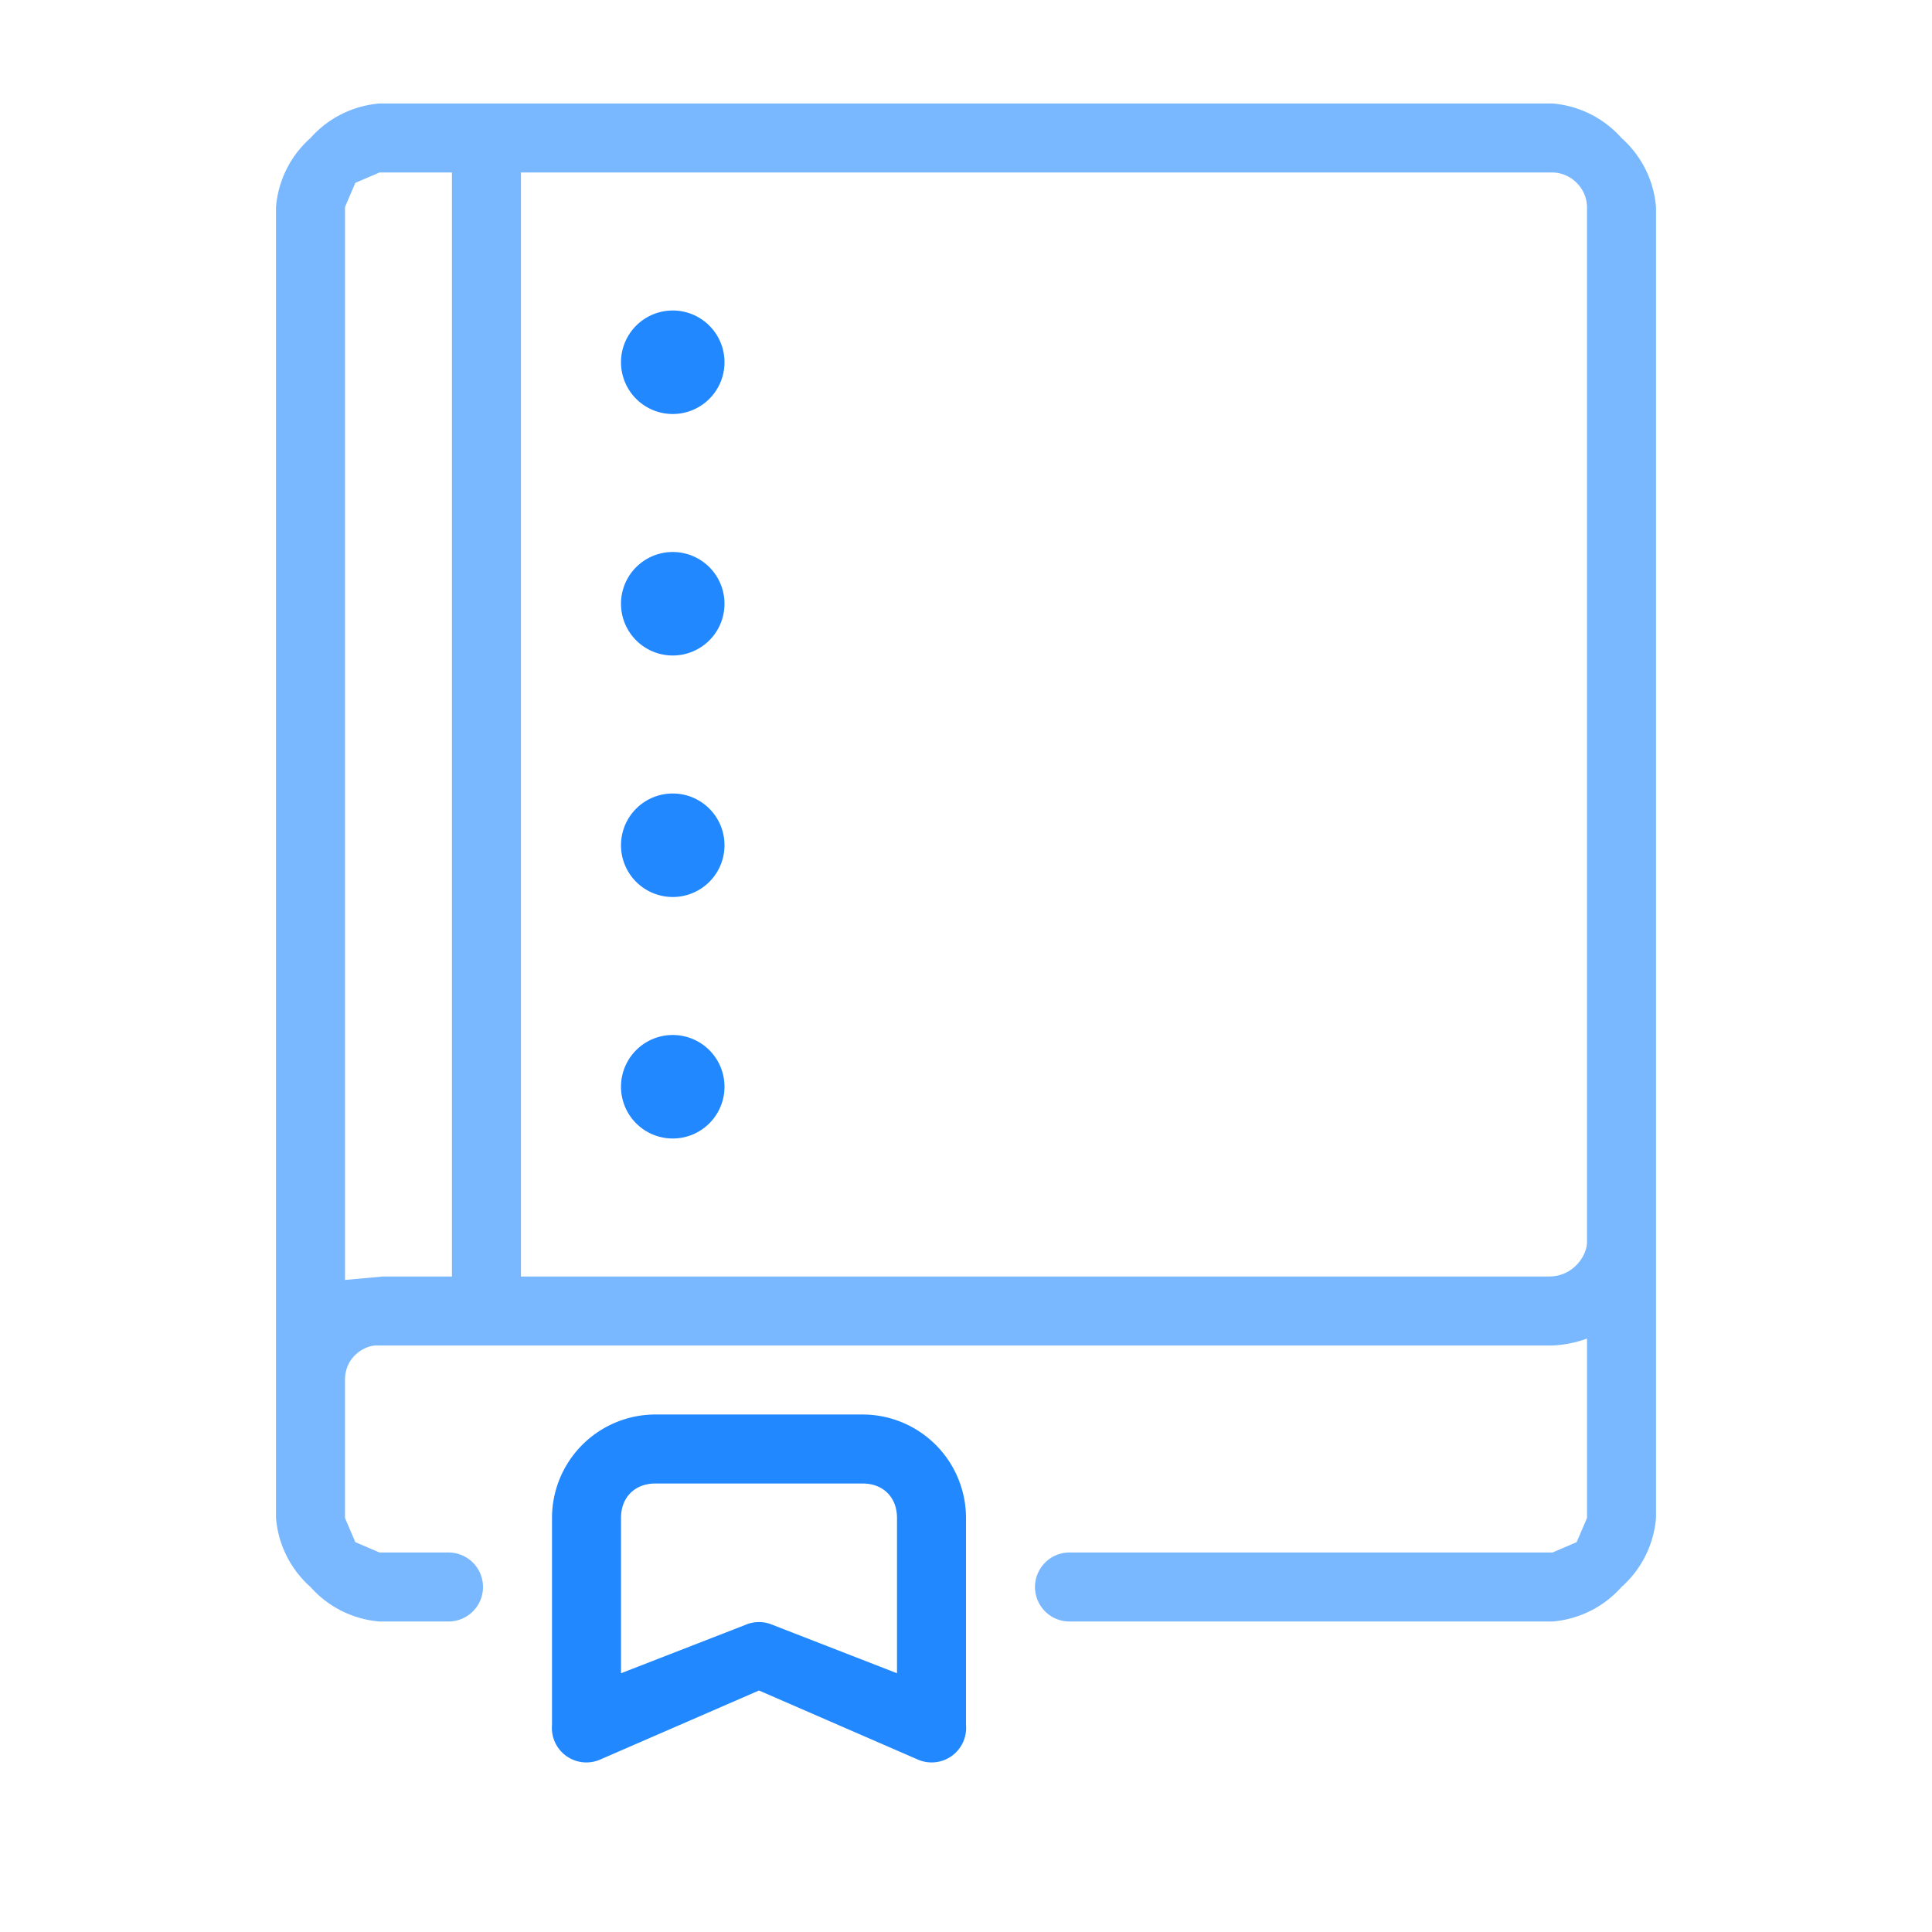 <svg width="56" height="56" fill="none" xmlns="http://www.w3.org/2000/svg"><path fill-rule="evenodd" clip-rule="evenodd" d="M45 3a3 3 0 012 1 3 3 0 011 2v38a3 3 0 01-1 2 3 3 0 01-2 1H31a1 1 0 110-2h14l.7-.3.3-.7v-5.2a3.4 3.4 0 01-1 .2H11h-.1c-.3 0-.9.3-.9 1v4l.3.7.7.3h2a1 1 0 110 2h-2a3 3 0 01-2-1 3 3 0 01-1-2V6a3 3 0 011-2 3 3 0 012-1h34zM10 6l.3-.7.7-.3h2.1v32h-2l-1.1.1V6zm36 30V6a1 1 0 00-.3-.7A1 1 0 0045 5H15.1v32h29.8c.7 0 1.1-.6 1.1-1z" fill="#79B8FF"/><path d="M19.5 12a1.5 1.5 0 100-3 1.5 1.5 0 000 3zM21 24.5a1.5 1.5 0 11-3 0 1.5 1.5 0 013 0zM21 31.5a1.5 1.5 0 11-3 0 1.5 1.5 0 013 0zM21 17.5a1.5 1.5 0 11-3 0 1.5 1.5 0 013 0z" fill="#2188FF"/><path fill-rule="evenodd" clip-rule="evenodd" d="M19 41a3 3 0 00-3 3v6a1 1 0 001.4 1l4.6-2 4.6 2a1 1 0 001.4-1v-6a3 3 0 00-3-3h-6zm-1 3c0-.6.4-1 1-1h6c.6 0 1 .4 1 1v4.5l-3.6-1.4a1 1 0 00-.8 0L18 48.5V44z" fill="#2188FF"/></svg>
